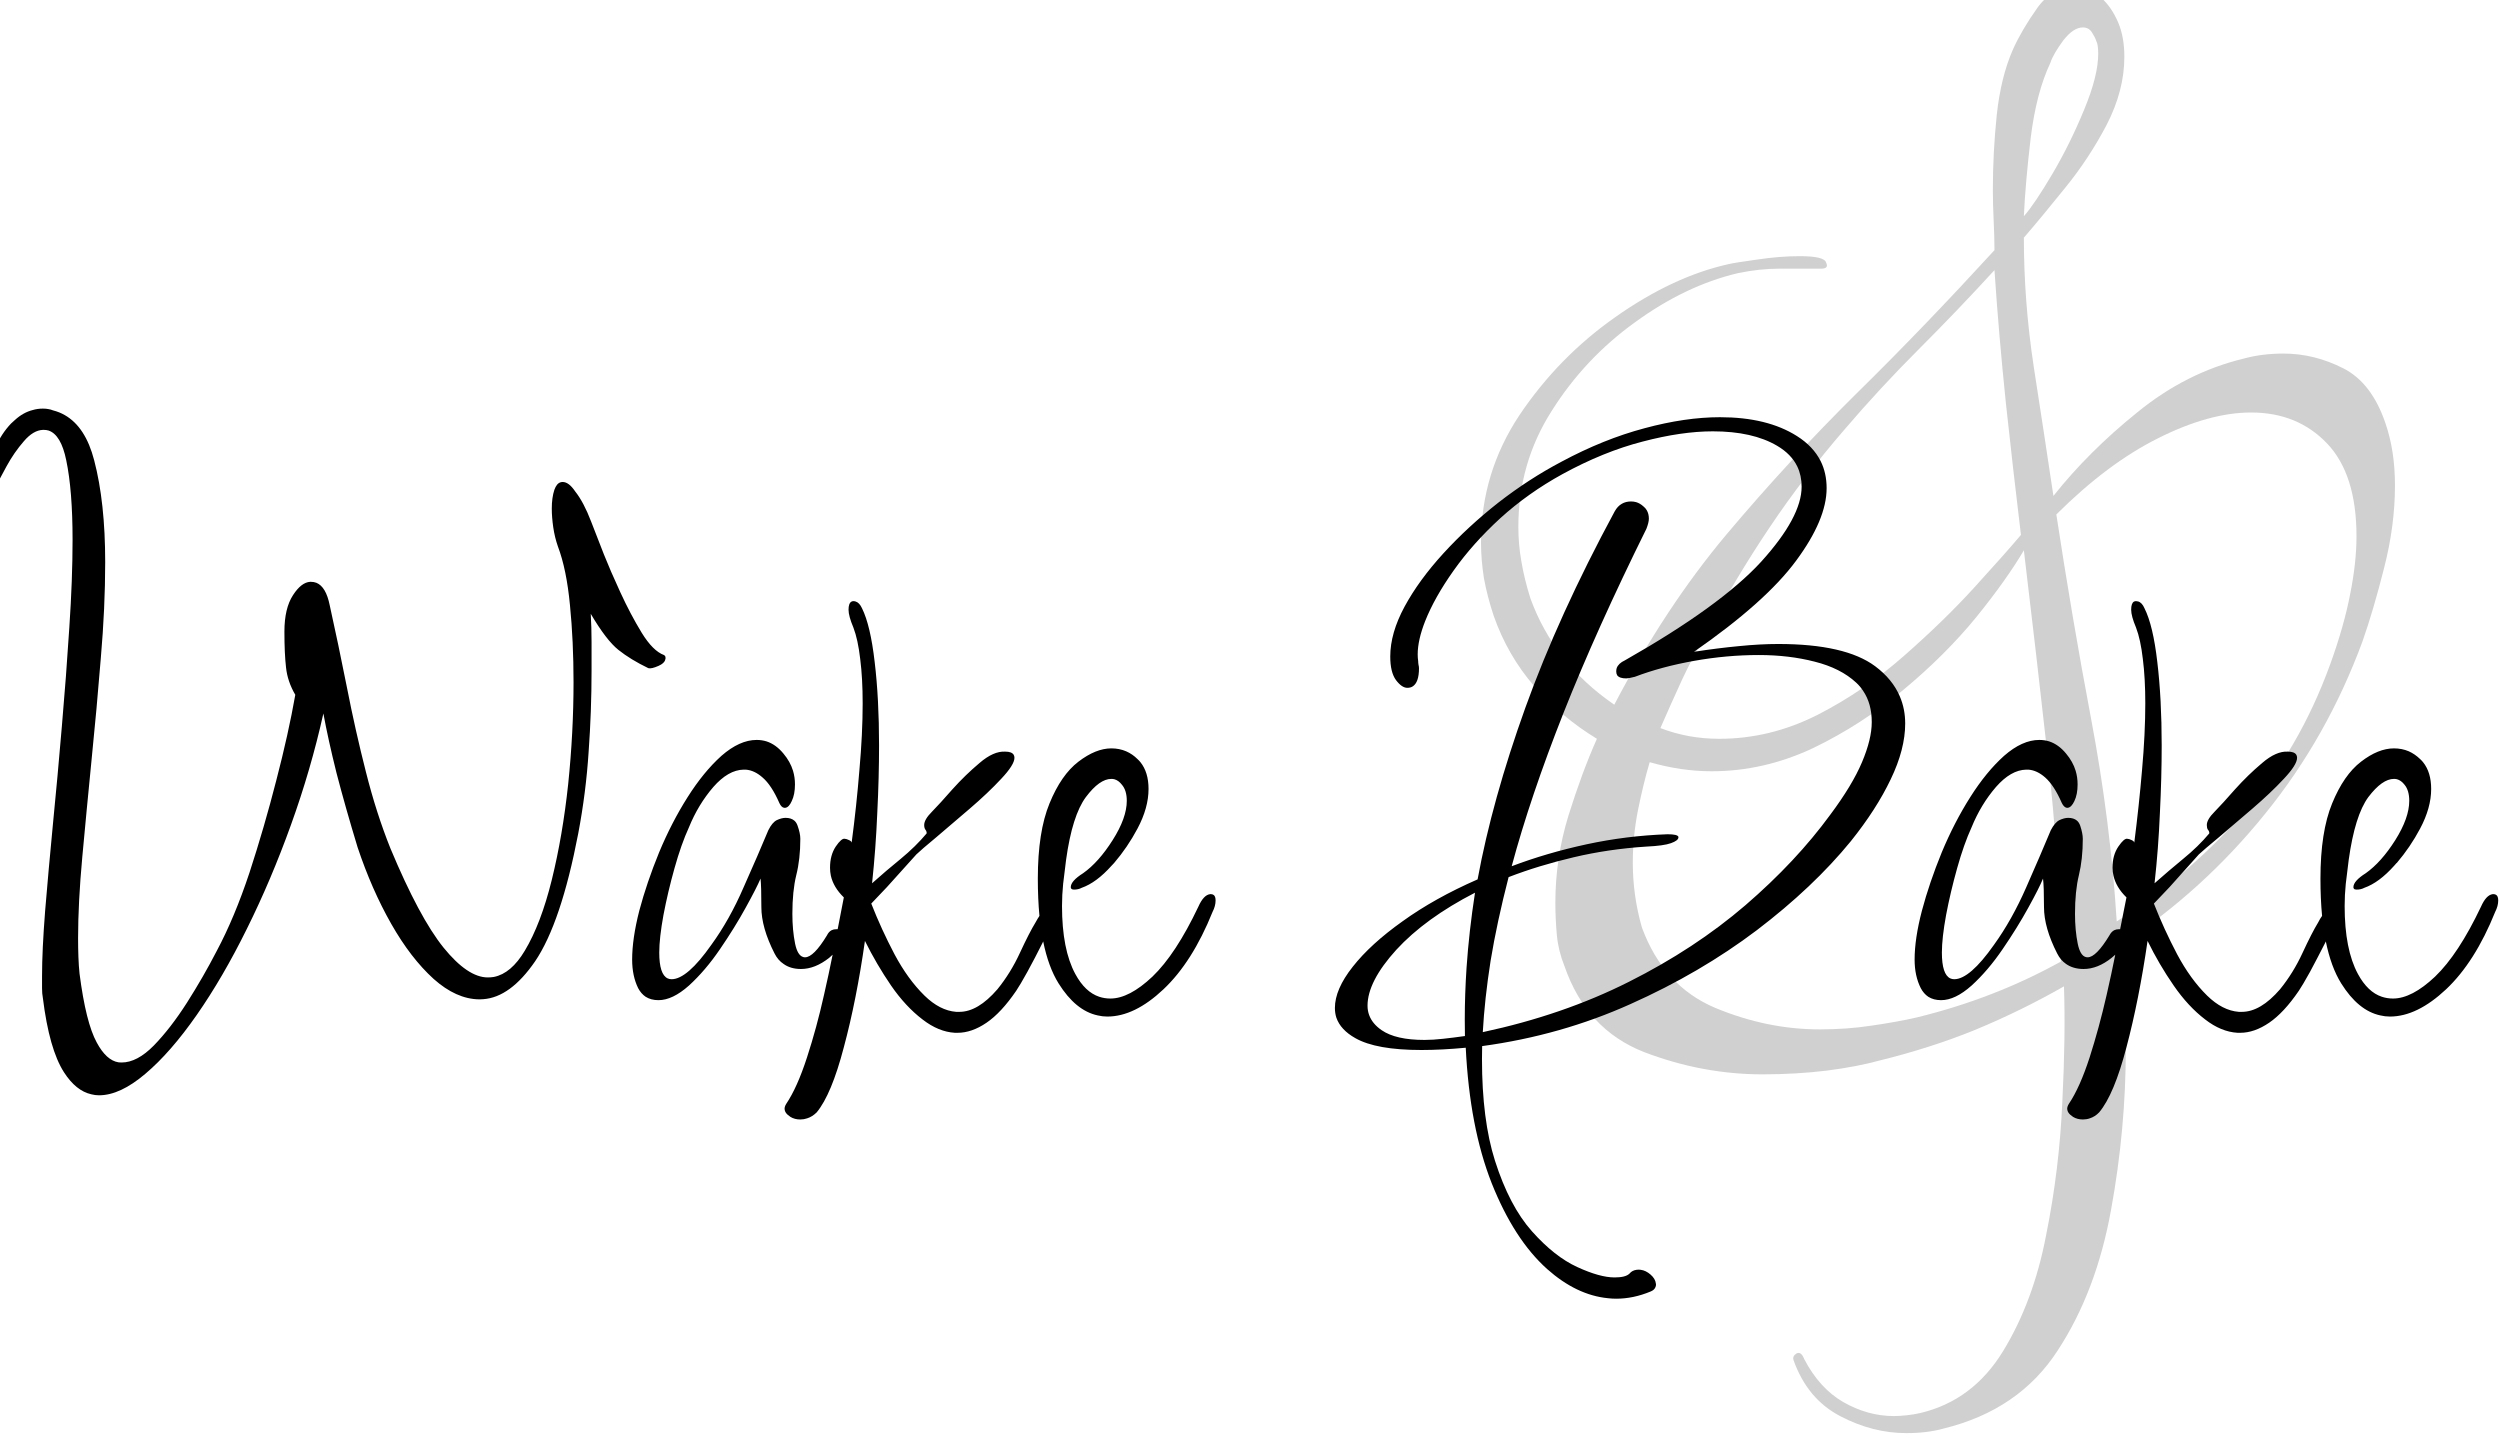 <svg width="154" height="89" viewBox="0 0 154 89" fill="none" xmlns="http://www.w3.org/2000/svg" xmlns:xlink="http://www.w3.org/1999/xlink">
	<desc>
			Created with Pixso.
	</desc>
	<defs/>
	<rect id="фрейм 3" width="154.599" height="89.051" transform="translate(-0.707 -0.771)" fill="#FFFFFF" fill-opacity="0"/>
	<path id="Форма 2" d="M117.44 88.28C116.04 88.28 114.68 87.93 113.35 87.23C112.01 86.53 111.06 85.39 110.49 83.81C110.42 83.62 110.49 83.48 110.67 83.37C110.86 83.28 111.01 83.39 111.14 83.72C111.77 84.93 112.58 85.81 113.55 86.37C114.55 86.94 115.59 87.23 116.67 87.23C116.92 87.23 117.18 87.21 117.46 87.18C117.76 87.15 118.04 87.1 118.3 87.04C120.45 86.53 122.15 85.26 123.39 83.23C124.63 81.2 125.52 78.82 126.04 76.09C126.59 73.36 126.92 70.62 127.04 67.86C127.18 65.1 127.21 62.73 127.14 60.76C125.37 61.77 123.55 62.66 121.67 63.44C119.8 64.2 117.84 64.82 115.81 65.32C114.87 65.58 113.77 65.79 112.53 65.95C111.29 66.1 109.97 66.18 108.58 66.18C106.1 66.18 103.66 65.72 101.28 64.81C98.9 63.88 97.27 62.11 96.37 59.51C96.12 58.89 95.96 58.24 95.9 57.58C95.84 56.89 95.81 56.24 95.81 55.62C95.81 53.78 96.08 51.98 96.62 50.23C97.17 48.47 97.75 46.9 98.37 45.51C96.91 44.62 95.62 43.54 94.51 42.27C93.41 41 92.57 39.54 92 37.9C91.75 37.14 91.55 36.38 91.41 35.62C91.29 34.85 91.23 34.11 91.23 33.41C91.23 30.56 92.02 27.95 93.6 25.57C95.2 23.19 97.17 21.17 99.51 19.53C101.86 17.87 104.19 16.78 106.48 16.27C106.73 16.21 107.31 16.12 108.23 15.99C109.16 15.85 110.04 15.78 110.86 15.78C111.88 15.78 112.42 15.91 112.49 16.18C112.61 16.43 112.51 16.55 112.18 16.55C111.3 16.55 110.45 16.55 109.62 16.55C108.8 16.55 107.94 16.64 107.04 16.83C104.89 17.34 102.78 18.35 100.72 19.85C98.65 21.34 96.94 23.16 95.58 25.32C94.21 27.47 93.53 29.85 93.53 32.46C93.53 33.16 93.59 33.87 93.72 34.6C93.84 35.33 94.03 36.08 94.27 36.85C95.24 39.52 96.96 41.71 99.44 43.41C101.53 39.41 103.84 35.91 106.37 32.9C108.91 29.88 111.58 26.99 114.37 24.23C117.18 21.47 120 18.53 122.86 15.41C122.86 14.84 122.84 14.23 122.81 13.6C122.78 12.96 122.76 12.33 122.76 11.69C122.76 10.17 122.84 8.64 123 7.08C123.17 5.52 123.5 4.17 124 3.04C124.38 2.2 124.88 1.36 125.49 0.5C126.09 -0.35 126.87 -0.78 127.81 -0.78C128.45 -0.78 128.98 -0.57 129.42 -0.15C129.87 0.25 130.22 0.77 130.49 1.41C130.73 1.98 130.86 2.68 130.86 3.5C130.86 4.9 130.49 6.29 129.77 7.69C129.04 9.08 128.19 10.37 127.23 11.55C126.28 12.73 125.43 13.76 124.67 14.64C124.67 17.25 124.87 19.9 125.28 22.6C125.7 25.29 126.1 27.95 126.49 30.55C127.94 28.72 129.67 27 131.67 25.39C133.67 23.76 135.85 22.66 138.21 22.09C138.97 21.88 139.79 21.78 140.67 21.78C141.94 21.78 143.17 22.09 144.35 22.69C145.53 23.29 146.39 24.43 146.95 26.09C147.34 27.23 147.53 28.5 147.53 29.9C147.53 31.54 147.31 33.24 146.86 34.99C146.42 36.73 145.98 38.23 145.53 39.51C144.08 43.44 142.08 46.99 139.53 50.13C136.99 53.28 134.04 55.96 130.67 58.18C130.73 59.2 130.8 60.26 130.86 61.34C130.92 62.41 130.95 63.49 130.95 64.58C130.95 67.88 130.65 71.2 130.04 74.53C129.44 77.86 128.35 80.75 126.76 83.18C125.18 85.63 122.83 87.24 119.72 88C119.08 88.18 118.32 88.28 117.44 88.28ZM124.67 13.32C125.12 12.81 125.71 11.93 126.44 10.69C127.17 9.45 127.82 8.13 128.39 6.74C128.97 5.34 129.25 4.2 129.25 3.32C129.25 2.93 129.21 2.67 129.14 2.55C129.08 2.36 128.98 2.18 128.86 1.99C128.73 1.79 128.55 1.69 128.3 1.69C127.91 1.69 127.51 1.96 127.09 2.5C126.69 3.05 126.42 3.5 126.3 3.88C125.73 5.08 125.32 6.63 125.09 8.5C124.87 10.38 124.73 11.98 124.67 13.32ZM105.9 45.51C108 45.51 110.01 45.02 111.95 44.04C113.89 43.05 115.68 41.82 117.32 40.37C118.98 38.91 120.43 37.5 121.67 36.13C122.91 34.77 123.85 33.71 124.49 32.95C124.16 30.22 123.85 27.5 123.56 24.81C123.28 22.09 123.04 19.37 122.86 16.64C121.34 18.3 119.78 19.93 118.18 21.53C116.6 23.11 115.08 24.75 113.62 26.46C111.97 28.37 110.42 30.38 109 32.5C107.57 34.63 106.25 36.84 105.04 39.13C104.53 40.02 104.05 40.94 103.6 41.9C103.17 42.85 102.72 43.83 102.28 44.85C103.42 45.29 104.63 45.51 105.9 45.51ZM130.39 56.76C133.37 54.86 135.98 52.61 138.23 50.04C140.49 47.47 142.26 44.44 143.53 40.95C144.11 39.35 144.52 37.9 144.77 36.6C145.03 35.3 145.16 34.11 145.16 33.04C145.16 30.5 144.56 28.59 143.35 27.32C142.14 26.05 140.58 25.41 138.67 25.41C136.95 25.41 135.04 25.94 132.95 26.99C130.86 28.03 128.77 29.6 126.67 31.69C127.31 35.89 128.02 40.09 128.81 44.27C129.6 48.46 130.13 52.62 130.39 56.76ZM112.09 63.41C113.18 63.41 114.24 63.34 115.28 63.18C116.33 63.03 117.27 62.86 118.09 62.67C121.27 61.89 124.22 60.75 126.95 59.23C126.89 55.04 126.62 50.84 126.14 46.62C125.67 42.39 125.18 38.15 124.67 33.9C123.97 35.09 122.99 36.47 121.72 38.04C120.45 39.59 118.95 41.08 117.23 42.51C115.52 43.93 113.67 45.13 111.67 46.09C109.67 47.03 107.59 47.51 105.44 47.51C104.17 47.51 102.9 47.32 101.62 46.95C101.36 47.83 101.12 48.82 100.9 49.9C100.69 50.97 100.58 52.05 100.58 53.13C100.58 54.47 100.76 55.8 101.14 57.13C102.03 59.55 103.55 61.2 105.67 62.09C107.79 62.97 109.93 63.41 112.09 63.41Z" fill="#D0D0D0" fill-opacity="1" fill-rule="nonzero"/>
	<path id="Форма 1" d="M6.1 67.47Q5.86 67.47 5.63 67.41Q4.68 67.2 3.94 66.05Q3.03 64.63 2.64 61.47Q2.59 61.22 2.59 60.87L2.59 60.12Q2.59 58.54 2.78 56.11Q2.98 53.69 3.26 50.77Q3.55 47.84 3.81 44.75Q4.08 41.64 4.27 38.66Q4.47 35.69 4.47 33.25Q4.47 30.21 4.08 28.35Q3.76 26.78 2.99 26.52Q2.85 26.48 2.69 26.48Q2.67 26.48 2.65 26.48L2.65 26.48Q2.05 26.5 1.47 27.18Q0.87 27.87 0.41 28.71Q-0.04 29.55 -0.31 30.05Q-0.48 30.37 -0.56 30.35Q-0.6 30.34 -0.62 30.21Q-0.67 30.03 -0.69 29.86Q-0.71 29.69 -0.71 29.5Q-0.71 28.58 -0.29 27.58Q0.08 26.72 0.68 26.09L0.68 26.09Q0.79 25.98 0.91 25.88Q1.42 25.41 2.01 25.26L2.01 25.26Q2.31 25.17 2.64 25.17Q2.84 25.17 2.98 25.2Q3.12 25.22 3.27 25.28Q3.66 25.38 3.99 25.57L3.99 25.57Q5.27 26.3 5.8 28.35Q6.48 30.94 6.48 34.63Q6.48 37.42 6.21 40.54Q5.96 43.66 5.64 46.81Q5.33 49.95 5.07 52.78Q4.81 55.61 4.81 57.78Q4.81 58.4 4.83 58.95Q4.85 59.5 4.9 59.98Q5.29 63 5.96 64.22Q6.55 65.32 7.3 65.44Q7.39 65.45 7.49 65.45Q8.45 65.45 9.48 64.4Q10.51 63.34 11.52 61.76Q12.53 60.17 13.35 58.58Q14.45 56.52 15.37 53.75Q16.28 50.96 17.02 48.07Q17.77 45.19 18.19 42.8Q17.71 41.98 17.62 41.12Q17.52 40.26 17.52 38.91Q17.52 37.47 18.05 36.66Q18.56 35.87 19.11 35.84L19.11 35.84Q19.13 35.84 19.15 35.84Q19.33 35.84 19.49 35.9Q20.08 36.14 20.31 37.28Q20.84 39.67 21.37 42.34Q21.89 45 22.54 47.55Q23.18 50.09 24.05 52.26Q25.83 56.52 27.32 58.37Q28.81 60.21 30.05 60.21Q30.24 60.21 30.42 60.18Q31.49 59.97 32.33 58.56Q33.32 56.91 33.99 54.2Q34.66 51.48 35 48.3Q35.33 45.1 35.33 42.03Q35.33 39.48 35.11 37.28Q34.9 35.07 34.37 33.67Q34.17 33.1 34.08 32.48Q33.99 31.85 33.99 31.33Q33.99 30.65 34.15 30.17Q34.29 29.78 34.53 29.71Q34.59 29.69 34.66 29.69Q35.04 29.69 35.43 30.27Q35.96 30.94 36.41 32.12Q36.87 33.3 37.2 34.15Q37.58 35.11 38.21 36.48Q38.84 37.85 39.53 38.98Q40.22 40.1 40.9 40.35Q40.92 40.36 40.94 40.38Q41 40.43 41 40.54Q41 40.58 40.98 40.63Q40.93 40.86 40.56 41.02Q40.13 41.21 39.94 41.16Q38.84 40.63 38.09 40.03Q37.35 39.44 36.39 37.81Q36.44 38.66 36.44 39.55L36.44 41.31Q36.44 43.81 36.26 46.3Q36.1 48.8 35.62 51.34Q34.56 56.86 32.96 59.22Q31.44 61.43 29.77 61.55L29.77 61.55Q29.67 61.56 29.57 61.56Q29.54 61.56 29.51 61.56Q28.1 61.54 26.71 60.3Q25.3 59.02 24.1 56.91Q22.9 54.8 22.03 52.2Q21.27 49.7 20.73 47.62Q20.21 45.53 19.92 43.95Q19.15 47.41 17.92 50.82Q16.7 54.21 15.21 57.21Q13.73 60.21 12.12 62.52Q10.51 64.83 8.96 66.14Q7.4 67.47 6.1 67.47ZM99.56 80Q99.3 80 99.05 79.97Q97.11 79.78 95.3 78.17Q93.27 76.35 91.89 72.89Q90.53 69.44 90.29 64.54Q88.8 64.68 87.56 64.68Q84.77 64.68 83.49 63.95Q82.58 63.44 82.32 62.69Q82.23 62.41 82.23 62.09Q82.23 60.94 83.33 59.55Q84.43 58.15 86.4 56.75Q88.37 55.33 91.02 54.17Q91.92 49.28 93.96 43.6Q96.01 37.9 99.46 31.51Q99.64 31.18 99.91 31.03Q100.15 30.89 100.47 30.89Q100.63 30.89 100.78 30.93L100.78 30.93Q101.02 31 101.23 31.19Q101.36 31.29 101.44 31.43Q101.57 31.65 101.57 31.95Q101.57 32.18 101.42 32.57Q98.35 38.77 96.31 43.92Q94.27 49.08 93.12 53.36Q95.28 52.54 97.73 52.01Q100.18 51.48 102.72 51.39Q103.34 51.39 103.39 51.55Q103.39 51.56 103.39 51.58Q103.39 51.58 103.39 51.59Q103.38 51.78 102.93 51.94Q102.49 52.1 101.42 52.15Q99.08 52.3 96.93 52.81Q94.8 53.31 92.93 54.03Q92.21 56.82 91.82 59.19Q91.45 61.56 91.34 63.58Q96.29 62.52 100.34 60.48Q104.4 58.44 107.52 55.76Q110.64 53.07 112.75 50.18Q114.1 48.37 114.7 46.95Q115.3 45.53 115.3 44.48Q115.3 43.34 114.77 42.56Q114.59 42.28 114.34 42.05Q113.38 41.16 111.79 40.76Q110.21 40.35 108.34 40.35Q106.37 40.35 104.35 40.71Q102.34 41.07 100.71 41.69Q100.32 41.79 100.18 41.79Q99.76 41.79 99.62 41.6Q99.56 41.5 99.56 41.36Q99.56 41.25 99.59 41.15Q99.7 40.86 100.09 40.68Q105.99 37.33 108.49 34.6Q110.98 31.85 110.98 29.98Q110.98 29.29 110.71 28.73Q110.34 27.97 109.47 27.46Q107.96 26.57 105.51 26.57Q103.59 26.57 101.19 27.2Q98.78 27.82 96.24 29.21Q94.13 30.37 92.42 31.92Q90.72 33.48 89.54 35.15Q88.37 36.8 87.79 38.26Q87.33 39.43 87.33 40.31Q87.33 40.53 87.36 40.73Q87.36 40.83 87.38 40.95Q87.41 41.07 87.41 41.16Q87.41 42.05 87.01 42.29Q86.88 42.37 86.69 42.37Q86.35 42.37 85.99 41.89Q85.64 41.41 85.64 40.44Q85.64 39 86.52 37.37Q87.41 35.73 88.92 34.08Q90.43 32.43 92.3 30.96Q94.18 29.5 96.19 28.44Q98.78 27.05 101.3 26.38Q103.82 25.7 105.95 25.7Q108.86 25.7 110.69 26.86Q111.69 27.49 112.15 28.4Q112.52 29.14 112.52 30.07Q112.52 32 110.64 34.54Q108.77 37.08 104.35 40.15Q105.84 39.92 107.13 39.8Q108.43 39.67 109.54 39.67Q113.67 39.67 115.51 41.04Q116.58 41.84 117.03 42.9Q117.36 43.67 117.36 44.57Q117.36 46.15 116.47 48Q115.59 49.85 114.01 51.82Q111.7 54.65 108.22 57.3Q104.74 59.93 100.44 61.85Q96.15 63.78 91.3 64.44Q91.29 64.85 91.29 65.24Q91.29 68.98 92.09 71.5Q92.98 74.29 94.37 75.85Q95.76 77.41 97.16 78.05Q98.55 78.69 99.46 78.69Q100.13 78.69 100.37 78.46Q100.42 78.4 100.47 78.36Q100.66 78.21 100.95 78.21Q101.01 78.21 101.07 78.22Q101.38 78.26 101.67 78.51Q101.97 78.77 102 79.06L102 79.06Q102.01 79.1 102.01 79.13Q102.01 79.22 101.97 79.3Q101.9 79.47 101.67 79.56Q100.61 80 99.56 80ZM49.3 68.96Q48.95 68.96 48.69 68.8L48.69 68.8Q48.6 68.74 48.51 68.66Q48.37 68.53 48.34 68.38L48.34 68.38Q48.33 68.34 48.33 68.3Q48.33 68.16 48.43 68Q49.11 66.99 49.71 65.14Q50.31 63.3 50.76 61.28Q51.06 59.97 51.29 58.81Q51.19 58.9 51.08 59Q50.21 59.69 49.34 59.69Q48.7 59.69 48.27 59.38Q47.92 59.15 47.71 58.73Q46.9 57.14 46.9 55.88Q46.9 54.6 46.85 54.12Q46.61 54.69 45.93 55.92Q45.26 57.14 44.35 58.47Q43.45 59.79 42.44 60.71Q41.43 61.61 40.56 61.61Q40.1 61.61 39.77 61.4Q39.49 61.21 39.31 60.87Q38.94 60.12 38.94 59.11Q38.94 57.82 39.38 56.1Q39.84 54.37 40.6 52.51Q41.37 50.66 42.36 49.1Q43.34 47.55 44.44 46.56Q45.56 45.58 46.61 45.58Q46.93 45.58 47.22 45.67Q47.8 45.86 48.26 46.42Q48.68 46.92 48.85 47.48Q48.97 47.88 48.97 48.32Q48.97 48.94 48.77 49.35Q48.6 49.73 48.38 49.76L48.38 49.76Q48.35 49.76 48.33 49.76Q48.32 49.76 48.3 49.76Q48.13 49.73 48.01 49.47Q47.53 48.37 46.97 47.89Q46.47 47.45 45.94 47.41L45.94 47.41Q45.89 47.41 45.84 47.41Q45.82 47.41 45.8 47.41Q44.86 47.43 43.94 48.48Q43.01 49.56 42.44 50.96Q41.96 52.01 41.55 53.48Q41.14 54.94 40.87 56.36Q40.61 57.78 40.61 58.68Q40.61 60.03 41.13 60.27Q41.24 60.32 41.37 60.32Q42.33 60.32 43.82 58.2Q44.94 56.66 45.81 54.65Q46.71 52.63 47.33 51.14Q47.57 50.66 47.85 50.52Q48.15 50.38 48.39 50.38Q48.73 50.38 48.93 50.55Q49.06 50.66 49.13 50.86Q49.3 51.34 49.3 51.67Q49.3 52.92 49.05 53.91Q48.81 54.89 48.81 56.29Q48.81 57.3 48.98 58.14Q49.13 58.85 49.47 58.95Q49.52 58.97 49.59 58.97Q50.12 58.97 50.94 57.62Q51.05 57.39 51.23 57.3Q51.35 57.24 51.51 57.24Q51.55 57.24 51.6 57.24Q51.86 55.87 51.98 55.28Q51.34 54.66 51.18 53.94Q51.13 53.7 51.13 53.45Q51.13 52.68 51.48 52.15Q51.84 51.62 52.04 51.67Q52.13 51.67 52.3 51.75Q52.45 51.82 52.46 51.9L52.46 51.9Q52.46 51.91 52.46 51.92Q52.76 49.66 52.94 47.43Q53.14 45.19 53.14 43.33Q53.14 41.79 52.99 40.6Q52.85 39.39 52.57 38.66Q52.27 37.95 52.27 37.56Q52.27 37.16 52.45 37.06Q52.5 37.03 52.57 37.03Q52.64 37.03 52.7 37.05L52.7 37.05Q52.94 37.12 53.1 37.47Q53.62 38.52 53.88 40.78Q54.15 43.03 54.15 45.92Q54.15 47.89 54.04 50.08Q53.95 52.26 53.72 54.41Q54.58 53.64 55.49 52.9Q56.4 52.15 57.08 51.34L57.08 51.3Q57.08 51.28 57.08 51.26Q57.06 51.17 57 51.1Q56.93 51 56.93 50.82Q56.93 50.48 57.41 50Q57.89 49.51 58.67 48.62Q59.47 47.73 60.34 47Q61.2 46.26 61.92 46.3Q62.32 46.3 62.44 46.49Q62.49 46.57 62.49 46.68Q62.49 47.11 61.67 47.98Q60.86 48.85 59.74 49.81Q58.61 50.77 57.68 51.57Q56.74 52.35 56.45 52.63L54.63 54.65L53.67 55.66Q54.29 57.24 55.1 58.78Q55.92 60.32 56.95 61.33Q57.89 62.25 58.9 62.33Q59 62.33 59.1 62.33Q60.24 62.33 61.44 60.94Q62.26 59.93 62.83 58.69Q63.41 57.44 63.79 56.82Q63.92 56.58 64.03 56.42Q63.93 55.36 63.93 54.12Q63.93 51.24 64.65 49.49Q65.37 47.73 66.43 46.92Q67.5 46.1 68.46 46.1Q68.95 46.1 69.37 46.28L69.37 46.28Q69.76 46.45 70.07 46.76Q70.17 46.85 70.25 46.95Q70.75 47.57 70.75 48.6Q70.75 49.76 70.07 51.04Q69.46 52.19 68.63 53.16Q68.55 53.25 68.47 53.33Q67.54 54.37 66.63 54.69Q66.43 54.8 66.15 54.8Q66.04 54.8 65.99 54.74Q65.96 54.71 65.96 54.65Q65.96 54.27 66.72 53.79Q67.68 53.11 68.54 51.75Q69.41 50.38 69.41 49.33Q69.41 48.69 69.11 48.34Q68.9 48.07 68.64 48Q68.55 47.98 68.46 47.98Q67.73 47.98 66.89 49.1Q66.05 50.23 65.67 52.97Q65.57 53.73 65.49 54.44Q65.42 55.13 65.42 55.81Q65.42 58.49 66.24 60Q66.84 61.11 67.71 61.4Q68.04 61.51 68.4 61.51Q69.56 61.51 70.99 60.16Q72.43 58.78 73.82 55.85Q74.14 55.13 74.54 55.08L74.54 55.08Q74.57 55.08 74.6 55.08Q74.69 55.08 74.76 55.13Q74.88 55.21 74.88 55.47Q74.88 55.81 74.69 56.18Q73.45 59.26 71.67 60.94Q69.89 62.62 68.21 62.62Q67.91 62.62 67.62 62.55Q66.26 62.26 65.21 60.58Q64.58 59.57 64.26 57.99Q64.25 58.02 64.23 58.06Q63.75 59.02 63.29 59.86Q62.83 60.69 62.6 61.03Q61.68 62.38 60.77 63Q59.86 63.62 58.99 63.62Q58.91 63.62 58.82 63.62L58.82 63.62Q57.81 63.56 56.83 62.8Q55.78 62 54.89 60.71Q54 59.41 53.28 57.96Q52.76 61.61 51.98 64.51Q51.22 67.42 50.31 68.52Q50.04 68.79 49.72 68.89Q49.52 68.96 49.3 68.96ZM128.31 68.96Q127.96 68.96 127.7 68.8Q127.61 68.74 127.52 68.66Q127.38 68.53 127.35 68.38Q127.34 68.34 127.34 68.3Q127.34 68.16 127.44 68Q128.12 66.99 128.72 65.14Q129.31 63.3 129.77 61.28Q130.07 59.97 130.3 58.81Q130.2 58.9 130.08 59Q129.22 59.69 128.35 59.69Q127.71 59.69 127.27 59.38Q126.93 59.15 126.72 58.73Q125.91 57.14 125.91 55.88Q125.91 54.6 125.85 54.12Q125.62 54.69 124.94 55.92Q124.27 57.14 123.36 58.47Q122.46 59.79 121.45 60.71Q120.44 61.61 119.57 61.61Q119.11 61.61 118.78 61.4Q118.5 61.21 118.32 60.87Q117.94 60.12 117.94 59.11Q117.94 57.82 118.39 56.1Q118.85 54.37 119.61 52.51Q120.38 50.66 121.37 49.1Q122.35 47.55 123.45 46.56Q124.57 45.58 125.62 45.58Q125.94 45.58 126.23 45.67Q126.81 45.86 127.27 46.42Q127.69 46.92 127.86 47.48Q127.98 47.88 127.98 48.32Q127.98 48.94 127.78 49.35Q127.6 49.73 127.38 49.76Q127.36 49.76 127.34 49.76Q127.32 49.76 127.31 49.76Q127.14 49.73 127.01 49.47Q126.53 48.37 125.98 47.89Q125.48 47.45 124.95 47.41Q124.9 47.41 124.85 47.41Q124.83 47.41 124.81 47.41L124.81 47.41Q123.87 47.43 122.95 48.48Q122.02 49.56 121.45 50.96Q120.97 52.01 120.56 53.48Q120.15 54.94 119.88 56.36Q119.62 57.78 119.62 58.68Q119.62 60.03 120.14 60.27Q120.25 60.32 120.38 60.32Q121.34 60.32 122.83 58.2Q123.94 56.66 124.82 54.65Q125.71 52.63 126.33 51.14Q126.58 50.66 126.86 50.52Q127.16 50.38 127.4 50.38Q127.74 50.38 127.94 50.55Q128.07 50.66 128.14 50.86Q128.3 51.34 128.3 51.67Q128.3 52.92 128.06 53.91Q127.82 54.89 127.82 56.29Q127.82 57.3 127.99 58.14Q128.14 58.85 128.47 58.95Q128.53 58.97 128.6 58.97Q129.12 58.97 129.94 57.62Q130.06 57.39 130.24 57.3Q130.36 57.24 130.52 57.24Q130.56 57.24 130.6 57.24Q130.87 55.87 130.99 55.28Q130.35 54.66 130.19 53.94Q130.13 53.7 130.13 53.45Q130.13 52.68 130.49 52.15Q130.85 51.62 131.05 51.67Q131.14 51.67 131.31 51.75Q131.46 51.82 131.47 51.9Q131.47 51.91 131.47 51.92Q131.76 49.66 131.95 47.43Q132.15 45.19 132.15 43.33Q132.15 41.79 132 40.6Q131.86 39.39 131.58 38.66Q131.28 37.95 131.28 37.56Q131.28 37.16 131.45 37.06Q131.51 37.03 131.58 37.03Q131.64 37.03 131.71 37.05Q131.95 37.12 132.1 37.47Q132.63 38.52 132.89 40.78Q133.16 43.03 133.16 45.92Q133.16 47.89 133.05 50.08Q132.96 52.26 132.72 54.41Q133.59 53.64 134.49 52.9Q135.41 52.15 136.09 51.34L136.09 51.3Q136.09 51.28 136.09 51.26Q136.07 51.17 136 51.1Q135.94 51 135.94 50.82Q135.94 50.48 136.42 50Q136.9 49.51 137.68 48.62Q138.48 47.73 139.35 47Q140.21 46.26 140.93 46.3Q141.33 46.3 141.45 46.49Q141.5 46.57 141.5 46.68Q141.5 47.11 140.68 47.98Q139.87 48.85 138.75 49.81Q137.62 50.77 136.69 51.57Q135.75 52.35 135.45 52.63L133.64 54.65L132.68 55.66Q133.3 57.24 134.11 58.78Q134.93 60.32 135.96 61.33Q136.9 62.25 137.91 62.33Q138 62.33 138.1 62.33Q139.25 62.33 140.45 60.94Q141.27 59.93 141.84 58.69Q142.42 57.44 142.8 56.82Q142.92 56.58 143.04 56.42Q142.94 55.36 142.94 54.12Q142.94 51.24 143.66 49.49Q144.38 47.73 145.44 46.92Q146.5 46.1 147.47 46.1Q147.96 46.1 148.38 46.28Q148.76 46.45 149.08 46.76Q149.18 46.85 149.26 46.95L149.26 46.95Q149.76 47.57 149.76 48.6Q149.76 49.76 149.08 51.04Q148.47 52.19 147.64 53.16L147.63 53.16Q147.56 53.25 147.48 53.33Q146.55 54.37 145.64 54.69Q145.44 54.8 145.16 54.8Q145.04 54.8 145 54.74Q144.97 54.71 144.97 54.65Q144.97 54.27 145.73 53.79Q146.69 53.11 147.55 51.75Q148.41 50.38 148.41 49.33Q148.41 48.69 148.12 48.34Q147.91 48.07 147.65 48Q147.56 47.98 147.47 47.98Q146.74 47.98 145.89 49.1Q145.06 50.23 144.68 52.97Q144.58 53.73 144.5 54.44Q144.43 55.13 144.43 55.81Q144.43 58.49 145.25 60Q145.85 61.11 146.72 61.4Q147.05 61.51 147.41 61.51Q148.57 61.51 150 60.16Q151.44 58.78 152.83 55.85Q153.15 55.13 153.55 55.08Q153.58 55.08 153.61 55.08Q153.7 55.08 153.77 55.13Q153.89 55.21 153.89 55.47Q153.89 55.81 153.7 56.18Q152.46 59.26 150.68 60.94Q148.89 62.62 147.22 62.62Q146.92 62.62 146.63 62.55L146.63 62.55Q145.27 62.26 144.22 60.58Q143.59 59.57 143.27 57.99Q143.25 58.02 143.24 58.06Q142.75 59.02 142.3 59.86Q141.84 60.69 141.61 61.03Q140.69 62.38 139.78 63Q138.87 63.62 138 63.62Q137.91 63.62 137.83 63.62Q136.82 63.56 135.84 62.8Q134.79 62 133.9 60.71Q133 59.41 132.29 57.96Q131.76 61.61 130.99 64.51Q130.23 67.42 129.31 68.52Q129.05 68.79 128.73 68.89Q128.53 68.96 128.31 68.96ZM87.75 64.06Q88.27 64.06 88.89 63.99Q89.53 63.92 90.24 63.82Q90.23 63.32 90.23 62.8Q90.23 61.26 90.34 59.6Q90.49 57.39 90.86 54.99Q87.79 56.57 86.01 58.51Q84.24 60.46 84.24 61.95Q84.24 62.26 84.34 62.53Q84.54 63.07 85.11 63.46Q85.98 64.06 87.75 64.06Z" fill="#000000" fill-opacity="1" fill-rule="evenodd"/>
</svg>
